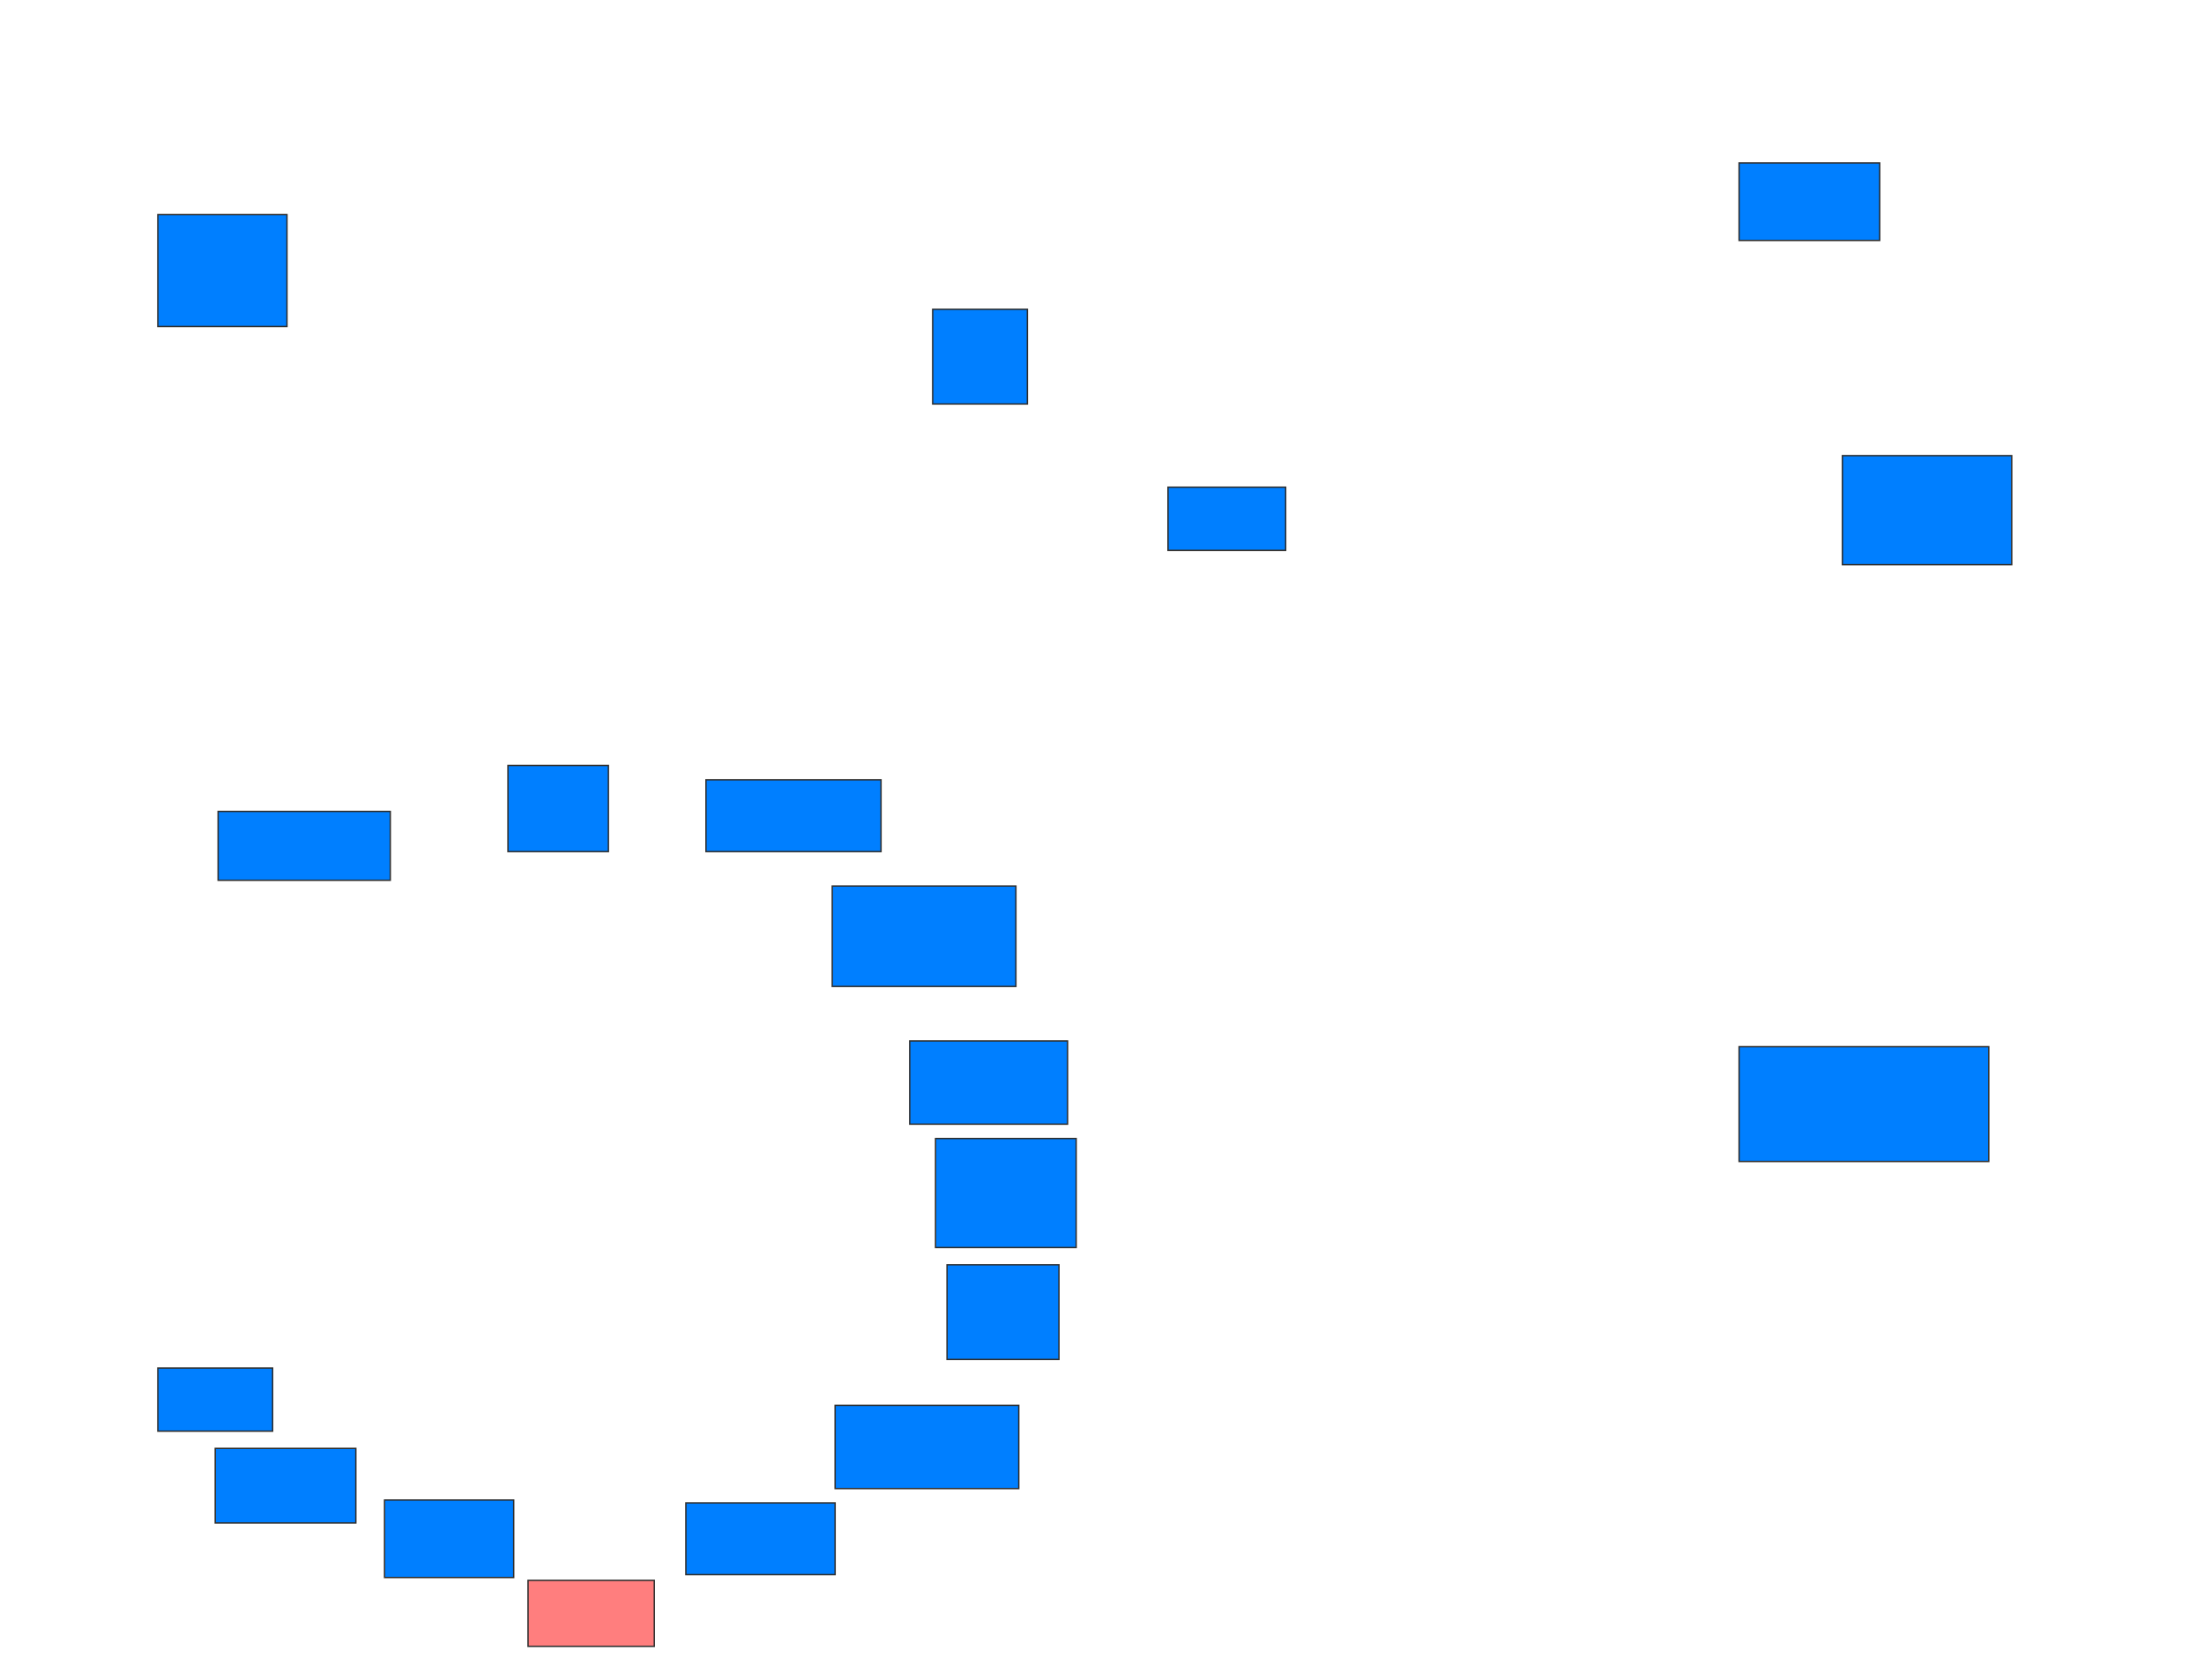 <svg xmlns="http://www.w3.org/2000/svg" width="1600" height="1220">
 <!-- Created with Image Occlusion Enhanced -->
 <g>
  <title>Labels</title>
 </g>
 <g>
  <title>Masks</title>
  <rect id="417ce02bc7a04a60bd10324fcd6044f4-ao-1" height="81.25" width="93.75" y="155.833" x="114.583" stroke="#2D2D2D" fill="#007fff"/>
  <rect id="417ce02bc7a04a60bd10324fcd6044f4-ao-2" height="68.75" width="68.75" y="224.583" x="677.083" stroke="#2D2D2D" fill="#007fff"/>
  <rect id="417ce02bc7a04a60bd10324fcd6044f4-ao-3" height="50" width="125" y="589.167" x="158.333" stroke="#2D2D2D" fill="#007fff"/>
  <rect id="417ce02bc7a04a60bd10324fcd6044f4-ao-4" height="62.5" width="72.917" y="555.833" x="368.75" stroke="#2D2D2D" fill="#007fff"/>
  <rect id="417ce02bc7a04a60bd10324fcd6044f4-ao-5" height="52.083" width="127.083" y="566.25" x="512.5" stroke="#2D2D2D" fill="#007fff"/>
  <rect id="417ce02bc7a04a60bd10324fcd6044f4-ao-6" height="72.917" width="133.333" y="643.333" x="604.167" stroke="#2D2D2D" fill="#007fff"/>
  <rect id="417ce02bc7a04a60bd10324fcd6044f4-ao-7" height="60.417" width="114.583" y="755.833" x="660.417" stroke="#2D2D2D" fill="#007fff"/>
  <rect id="417ce02bc7a04a60bd10324fcd6044f4-ao-8" height="79.167" width="102.083" y="826.667" x="679.167" stroke="#2D2D2D" fill="#007fff"/>
  <rect id="417ce02bc7a04a60bd10324fcd6044f4-ao-9" height="68.75" width="81.25" y="918.333" x="687.5" stroke="#2D2D2D" fill="#007fff"/>
  <rect id="417ce02bc7a04a60bd10324fcd6044f4-ao-10" height="60.417" width="133.333" y="1020.417" x="606.25" stroke="#2D2D2D" fill="#007fff"/>
  <rect id="417ce02bc7a04a60bd10324fcd6044f4-ao-11" height="52.083" width="108.333" y="1091.25" x="497.917" stroke="#2D2D2D" fill="#007fff"/>
  <rect id="417ce02bc7a04a60bd10324fcd6044f4-ao-12" height="47.917" width="91.667" y="1147.5" x="383.333" stroke="#2D2D2D" fill="#FF7E7E" class="qshape"/>
  <rect id="417ce02bc7a04a60bd10324fcd6044f4-ao-13" height="56.25" width="93.75" y="1089.167" x="279.167" stroke="#2D2D2D" fill="#007fff"/>
  <rect id="417ce02bc7a04a60bd10324fcd6044f4-ao-14" height="54.167" width="102.083" y="1051.667" x="156.25" stroke="#2D2D2D" fill="#007fff"/>
  <rect id="417ce02bc7a04a60bd10324fcd6044f4-ao-15" height="45.833" width="83.333" y="993.333" x="114.583" stroke="#2D2D2D" fill="#007fff"/>
  <rect id="417ce02bc7a04a60bd10324fcd6044f4-ao-16" height="83.333" width="181.25" y="760" x="1262.5" stroke="#2D2D2D" fill="#007fff"/>
  <rect id="417ce02bc7a04a60bd10324fcd6044f4-ao-17" height="45.833" width="85.417" y="353.75" x="847.917" stroke="#2D2D2D" fill="#007fff"/>
  <rect id="417ce02bc7a04a60bd10324fcd6044f4-ao-18" height="79.167" width="122.917" y="330.833" x="1337.5" stroke="#2D2D2D" fill="#007fff"/>
  <rect id="417ce02bc7a04a60bd10324fcd6044f4-ao-19" height="56.25" width="102.083" y="118.333" x="1262.5" stroke="#2D2D2D" fill="#007fff"/>
 </g>
</svg>